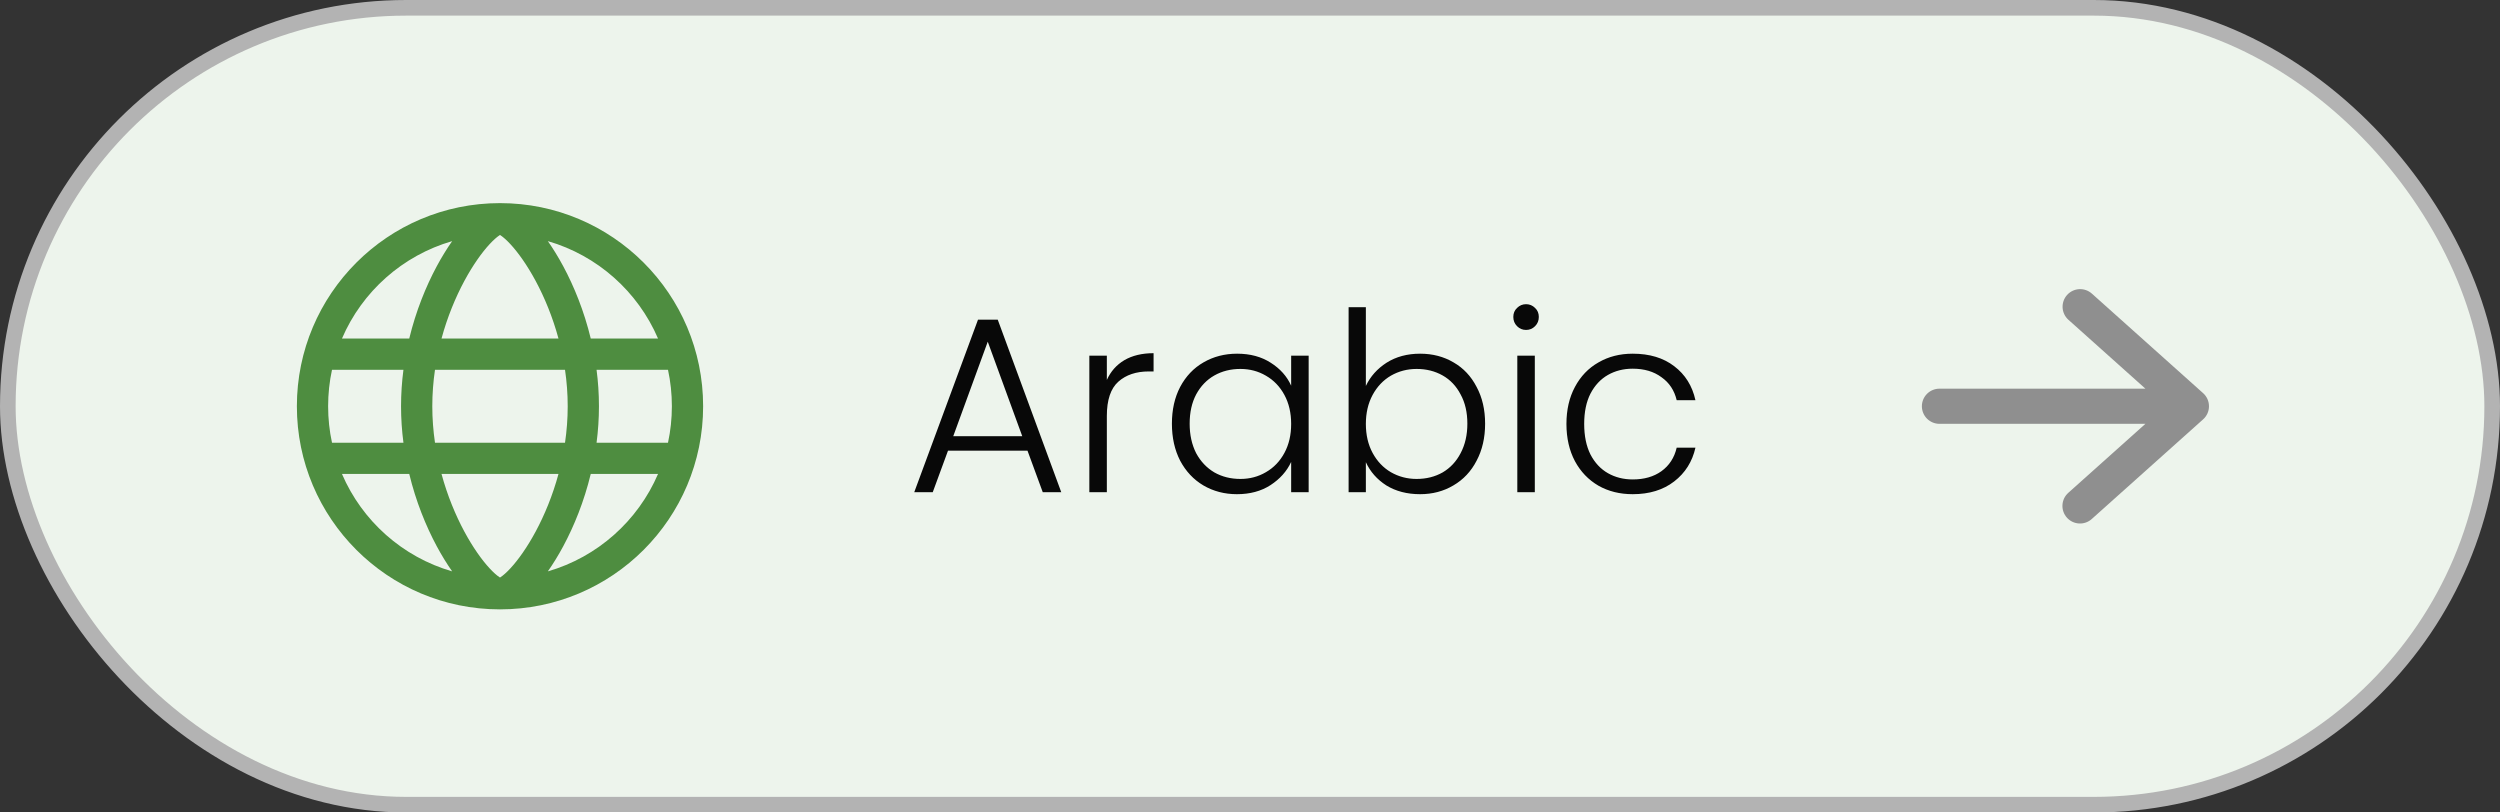 <svg width="160" height="52" viewBox="0 0 160 52" fill="none" xmlns="http://www.w3.org/2000/svg">
<rect x="0" y="0" width="160" height="52" fill="#333333" stroke="none"/>
<rect x="0.5" y="0.5" width="159" height="51" rx="25.5" fill="#EDF4EC"/>
<rect x="0.5" y="0.5" width="159" height="51" rx="25.5" stroke="#B3B3B3"/>
<path fill-rule="evenodd" clip-rule="evenodd" d="M32 13C24.82 13 19 18.82 19 26C19 33.179 24.819 38.998 31.997 39H32.003C39.181 38.998 45 33.179 45 26C45 18.82 39.18 13 32 13ZM21.248 23.667C21.085 24.419 21 25.199 21 26C21 26.801 21.085 27.581 21.248 28.333H25.82C25.721 27.578 25.667 26.798 25.667 26C25.667 25.202 25.721 24.422 25.82 23.667H21.248ZM21.886 21.667H26.192C26.617 19.909 27.257 18.336 27.952 17.041C28.27 16.45 28.603 15.91 28.938 15.432C25.76 16.351 23.174 18.664 21.886 21.667ZM27.839 23.667C27.729 24.42 27.667 25.201 27.667 26C27.667 26.799 27.729 27.58 27.839 28.333H36.161C36.271 27.58 36.333 26.799 36.333 26C36.333 25.201 36.271 24.42 36.161 23.667H27.839ZM35.743 21.667H28.257C28.632 20.282 29.153 19.033 29.714 17.988C30.266 16.961 30.844 16.155 31.338 15.623C31.586 15.355 31.794 15.177 31.947 15.073C31.967 15.06 31.984 15.048 32 15.039C32.016 15.048 32.033 15.06 32.053 15.073C32.206 15.177 32.414 15.355 32.662 15.623C33.156 16.155 33.734 16.961 34.286 17.988C34.847 19.033 35.368 20.282 35.743 21.667ZM38.18 23.667C38.279 24.422 38.333 25.202 38.333 26C38.333 26.798 38.279 27.578 38.18 28.333H42.752C42.914 27.581 43 26.801 43 26C43 25.199 42.914 24.419 42.752 23.667H38.18ZM42.114 21.667H37.808C37.383 19.909 36.743 18.336 36.048 17.041C35.73 16.45 35.397 15.91 35.062 15.432C38.24 16.351 40.825 18.664 42.114 21.667ZM28.938 36.568C25.76 35.649 23.174 33.336 21.886 30.333H26.192C26.617 32.091 27.257 33.664 27.952 34.959C28.27 35.55 28.603 36.09 28.938 36.568ZM29.714 34.012C29.153 32.967 28.632 31.718 28.257 30.333H35.743C35.368 31.718 34.847 32.967 34.286 34.012C33.734 35.039 33.156 35.845 32.662 36.377C32.414 36.645 32.206 36.824 32.053 36.927C32.033 36.94 32.016 36.952 32 36.961C31.984 36.952 31.967 36.94 31.947 36.927C31.794 36.824 31.586 36.645 31.338 36.377C30.844 35.845 30.266 35.039 29.714 34.012ZM36.048 34.959C36.743 33.664 37.383 32.091 37.808 30.333H42.114C40.825 33.336 38.24 35.649 35.062 36.568C35.397 36.09 35.73 35.55 36.048 34.959Z" fill="#4e8d40"/>
<path d="M65.76 28.844H60.672L59.696 31.5H58.512L62.592 20.46H63.856L67.92 31.5H66.736L65.76 28.844ZM65.424 27.916L63.216 21.868L61.008 27.916H65.424ZM70.838 24.316C71.083 23.772 71.456 23.351 71.957 23.052C72.469 22.753 73.094 22.604 73.829 22.604V23.772H73.525C72.715 23.772 72.064 23.991 71.573 24.428C71.083 24.865 70.838 25.596 70.838 26.62V31.5H69.718V22.764H70.838V24.316ZM75.002 27.116C75.002 26.22 75.178 25.436 75.53 24.764C75.893 24.081 76.389 23.559 77.018 23.196C77.658 22.823 78.378 22.636 79.178 22.636C80.01 22.636 80.725 22.828 81.322 23.212C81.93 23.596 82.368 24.087 82.634 24.684V22.764H83.754V31.5H82.634V29.564C82.357 30.161 81.914 30.657 81.306 31.052C80.709 31.436 79.994 31.628 79.162 31.628C78.373 31.628 77.658 31.441 77.018 31.068C76.389 30.695 75.893 30.167 75.53 29.484C75.178 28.801 75.002 28.012 75.002 27.116ZM82.634 27.132C82.634 26.428 82.49 25.809 82.202 25.276C81.914 24.743 81.52 24.332 81.018 24.044C80.528 23.756 79.984 23.612 79.386 23.612C78.768 23.612 78.213 23.751 77.722 24.028C77.232 24.305 76.842 24.711 76.554 25.244C76.277 25.767 76.138 26.391 76.138 27.116C76.138 27.831 76.277 28.46 76.554 29.004C76.842 29.537 77.232 29.948 77.722 30.236C78.213 30.513 78.768 30.652 79.386 30.652C79.984 30.652 80.528 30.508 81.018 30.22C81.52 29.932 81.914 29.521 82.202 28.988C82.49 28.455 82.634 27.836 82.634 27.132ZM87.415 24.7C87.703 24.092 88.146 23.596 88.743 23.212C89.351 22.828 90.066 22.636 90.887 22.636C91.687 22.636 92.402 22.823 93.031 23.196C93.661 23.559 94.151 24.081 94.503 24.764C94.866 25.436 95.047 26.22 95.047 27.116C95.047 28.012 94.866 28.801 94.503 29.484C94.151 30.167 93.655 30.695 93.015 31.068C92.386 31.441 91.677 31.628 90.887 31.628C90.055 31.628 89.335 31.441 88.727 31.068C88.13 30.684 87.693 30.188 87.415 29.58V31.5H86.311V19.66H87.415V24.7ZM93.911 27.116C93.911 26.391 93.767 25.767 93.479 25.244C93.202 24.711 92.818 24.305 92.327 24.028C91.837 23.751 91.282 23.612 90.663 23.612C90.066 23.612 89.517 23.756 89.015 24.044C88.525 24.332 88.135 24.743 87.847 25.276C87.559 25.809 87.415 26.428 87.415 27.132C87.415 27.836 87.559 28.455 87.847 28.988C88.135 29.521 88.525 29.932 89.015 30.22C89.517 30.508 90.066 30.652 90.663 30.652C91.282 30.652 91.837 30.513 92.327 30.236C92.818 29.948 93.202 29.537 93.479 29.004C93.767 28.46 93.911 27.831 93.911 27.116ZM97.668 21.116C97.444 21.116 97.252 21.036 97.092 20.876C96.932 20.716 96.852 20.519 96.852 20.284C96.852 20.049 96.932 19.857 97.092 19.708C97.252 19.548 97.444 19.468 97.668 19.468C97.892 19.468 98.084 19.548 98.244 19.708C98.404 19.857 98.484 20.049 98.484 20.284C98.484 20.519 98.404 20.716 98.244 20.876C98.084 21.036 97.892 21.116 97.668 21.116ZM98.228 22.764V31.5H97.108V22.764H98.228ZM100.252 27.132C100.252 26.225 100.434 25.436 100.796 24.764C101.159 24.081 101.66 23.559 102.3 23.196C102.94 22.823 103.671 22.636 104.492 22.636C105.57 22.636 106.455 22.903 107.148 23.436C107.852 23.969 108.306 24.695 108.508 25.612H107.308C107.159 24.983 106.834 24.492 106.332 24.14C105.842 23.777 105.228 23.596 104.492 23.596C103.906 23.596 103.378 23.729 102.908 23.996C102.439 24.263 102.066 24.663 101.788 25.196C101.522 25.719 101.388 26.364 101.388 27.132C101.388 27.9 101.522 28.551 101.788 29.084C102.066 29.617 102.439 30.017 102.908 30.284C103.378 30.551 103.906 30.684 104.492 30.684C105.228 30.684 105.842 30.508 106.332 30.156C106.834 29.793 107.159 29.292 107.308 28.652H108.508C108.306 29.548 107.852 30.268 107.148 30.812C106.444 31.356 105.559 31.628 104.492 31.628C103.671 31.628 102.94 31.447 102.3 31.084C101.66 30.711 101.159 30.188 100.796 29.516C100.434 28.833 100.252 28.039 100.252 27.132Z" fill="#080808"/>
<path d="M123 26C123 25.702 123.119 25.416 123.33 25.204C123.54 24.994 123.827 24.875 124.125 24.875H137.306L132.375 20.463C132.155 20.264 132.022 19.985 132.006 19.689C131.991 19.392 132.093 19.101 132.291 18.879C132.49 18.658 132.767 18.524 133.064 18.506C133.361 18.489 133.652 18.59 133.875 18.787L141 25.162C141.118 25.267 141.212 25.396 141.277 25.541C141.342 25.685 141.375 25.842 141.375 26C141.375 26.158 141.342 26.315 141.277 26.459C141.212 26.604 141.118 26.733 141 26.838L133.875 33.214C133.765 33.313 133.637 33.39 133.497 33.44C133.357 33.489 133.209 33.511 133.061 33.503C132.913 33.495 132.768 33.458 132.634 33.394C132.5 33.33 132.38 33.24 132.282 33.129C132.183 33.019 132.107 32.89 132.058 32.75C132.009 32.61 131.988 32.462 131.997 32.314C132.006 32.166 132.044 32.021 132.108 31.887C132.173 31.754 132.264 31.635 132.375 31.537L137.306 27.125H124.125C123.827 27.125 123.54 27.006 123.33 26.796C123.119 26.585 123 26.298 123 26Z" fill="#8F8F8F"/>
</svg>
